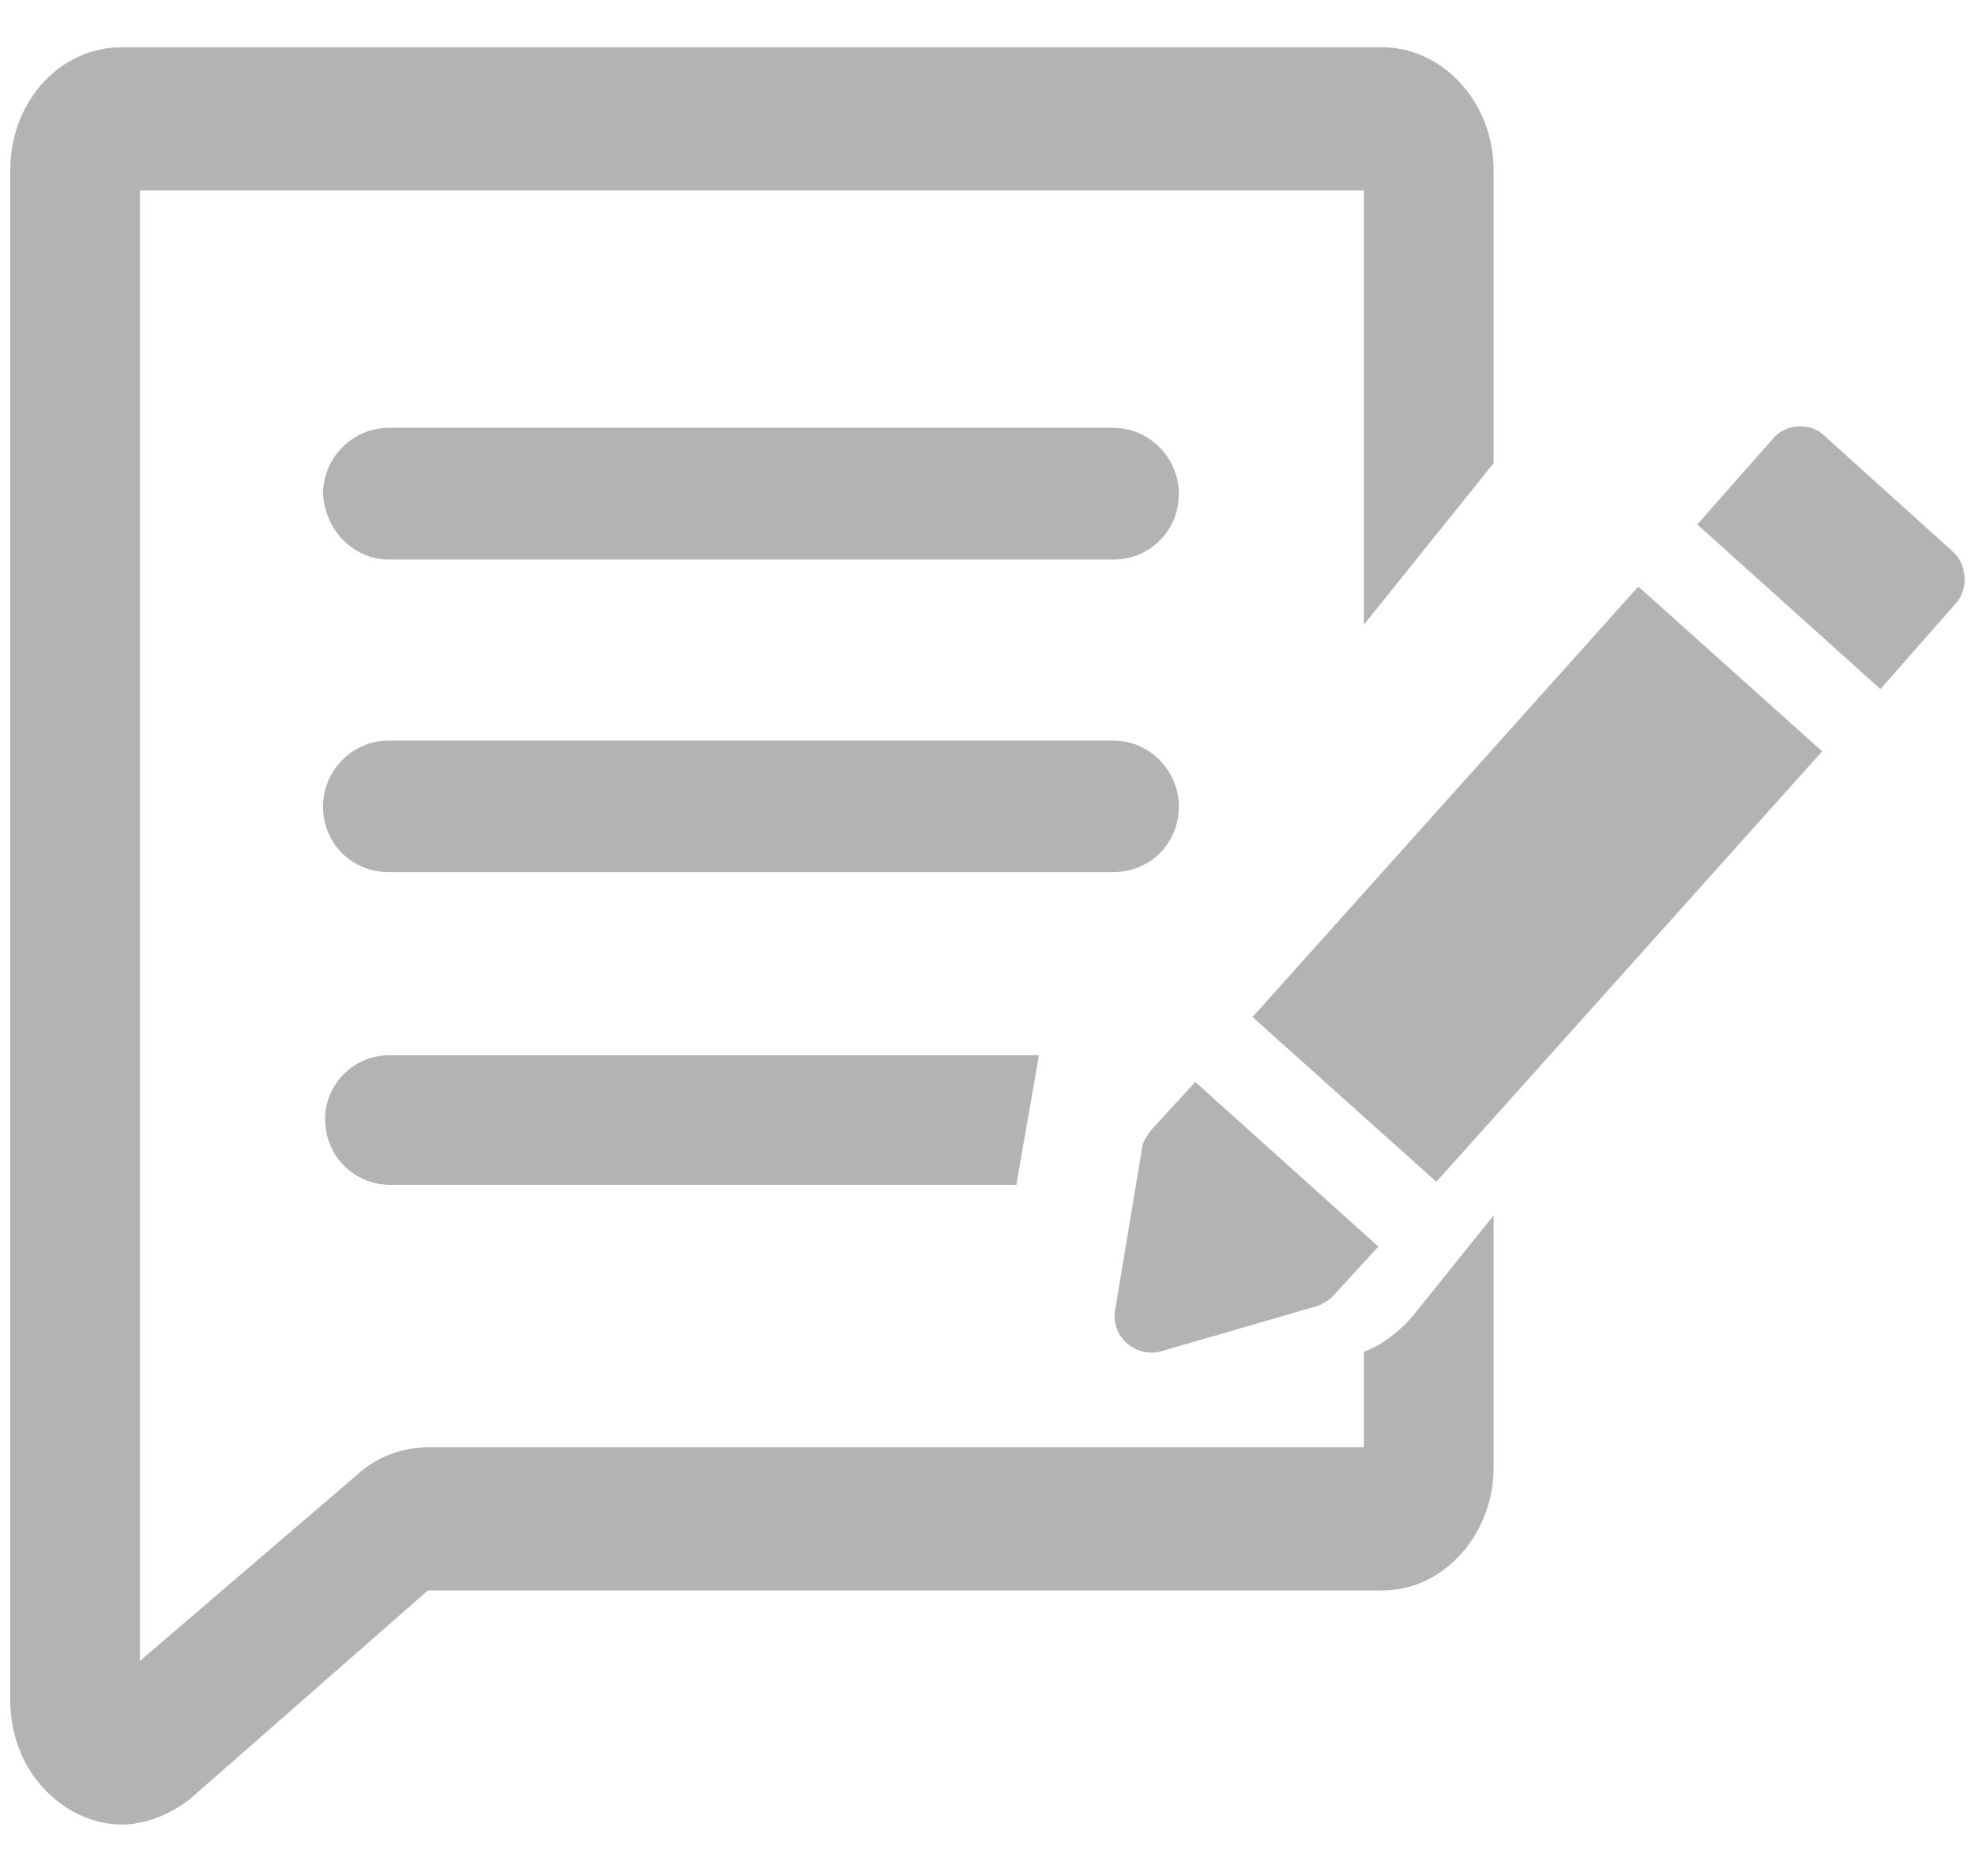 <?xml version="1.0" encoding="UTF-8"?>
<svg width="20px" height="19px" viewBox="0 0 20 19" version="1.1" xmlns="http://www.w3.org/2000/svg" xmlns:xlink="http://www.w3.org/1999/xlink">
    <!-- Generator: Sketch 59 (86127) - https://sketch.com -->
    <title>Group</title>
    <desc>Created with Sketch.</desc>
    <g id="Page-2---Raw-Materials" stroke="none" stroke-width="1" fill="none" fill-rule="evenodd">
        <g id="DetergentDB-02-RawMaterials-01-Overview-01" transform="translate(-22, -404)" fill="#B3B3B3" fill-rule="nonzero">
            <g id="LEFT-MENU">
                <g id="Group-2" transform="translate(20, 140)">
                    <g id="Group" transform="translate(2, 264)">
                        <path d="M13.812,13.691 L13.812,14.658 L4.333,14.658 C4.083,14.658 3.833,14.75 3.646,14.911 L1.417,16.822 L1.417,1.929 L13.812,1.929 L13.812,6.326 L15.125,4.691 L15.125,1.722 C15.125,1.032 14.604,0.479 14,0.479 L1.229,0.479 C0.604,0.479 0.104,1.032 0.104,1.722 L0.104,17.213 C0.104,17.697 0.333,18.111 0.729,18.341 C0.896,18.433 1.062,18.479 1.229,18.479 C1.458,18.479 1.708,18.387 1.917,18.226 L4.333,16.108 L14,16.108 C14.625,16.108 15.125,15.533 15.125,14.865 L15.125,12.31 L14.292,13.346 C14.167,13.484 14,13.622 13.812,13.691 Z" id="Path"></path>
                        <path d="M3.938,5.667 L11.271,5.667 C11.646,5.667 11.938,5.375 11.938,5 C11.938,4.646 11.646,4.333 11.271,4.333 L3.938,4.333 C3.562,4.333 3.271,4.646 3.271,5 C3.292,5.375 3.583,5.667 3.938,5.667 Z" id="Path"></path>
                        <path d="M11.938,8.167 C11.938,7.812 11.646,7.5 11.271,7.5 L3.938,7.5 C3.562,7.5 3.271,7.812 3.271,8.167 C3.271,8.542 3.562,8.833 3.938,8.833 L11.271,8.833 C11.646,8.833 11.938,8.542 11.938,8.167 Z" id="Path"></path>
                        <path d="M3.292,11.333 C3.292,11.708 3.583,12 3.958,12 L10.292,12 L10.521,10.688 L3.938,10.688 C3.583,10.688 3.292,10.979 3.292,11.333 Z" id="Path"></path>
                        <polygon id="Rectangle" transform="translate(15.568, 8.955) rotate(-48.133) translate(-15.568, -8.955) " points="12.641 7.705 18.495 7.705 18.495 10.205 12.641 10.205"></polygon>
                        <path d="M19.771,5.583 L18.479,4.417 C18.333,4.271 18.083,4.292 17.958,4.438 L17.188,5.312 L19.042,6.979 L19.812,6.104 C19.938,5.958 19.917,5.708 19.771,5.583 Z" id="Path"></path>
                        <path d="M11.75,13.688 L13.333,13.229 C13.396,13.208 13.458,13.167 13.5,13.125 L13.958,12.625 L12.104,10.958 L11.646,11.458 C11.604,11.521 11.562,11.583 11.562,11.646 L11.292,13.271 C11.25,13.542 11.5,13.75 11.75,13.688 Z" id="Path"></path>
                    </g>
                </g>
            </g>
        </g>
    </g>
</svg>